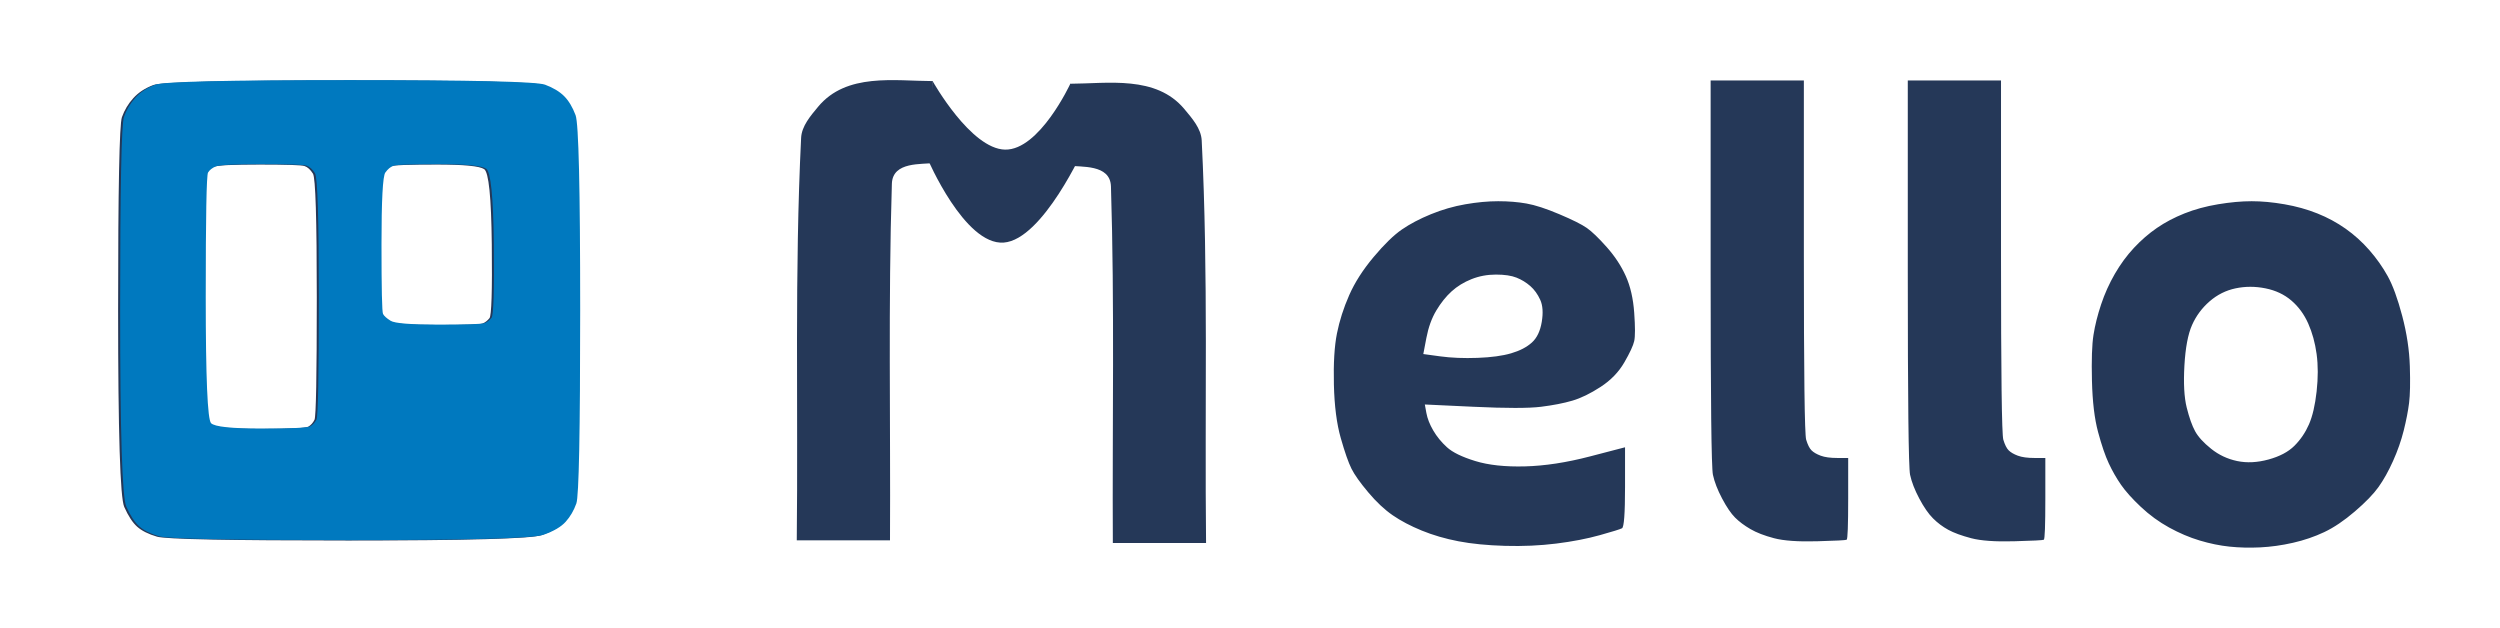 <?xml version="1.0" encoding="UTF-8" standalone="no"?>
<!DOCTYPE svg PUBLIC "-//W3C//DTD SVG 1.1//EN" "http://www.w3.org/Graphics/SVG/1.1/DTD/svg11.dtd">
<!-- Created with Vectornator (http://vectornator.io/) -->
<svg height="100%" stroke-miterlimit="10" style="fill-rule:nonzero;clip-rule:evenodd;stroke-linecap:round;stroke-linejoin:round;" version="1.1" viewBox="0 0 2803.67 703.98" width="100%" xml:space="preserve" xmlns="http://www.w3.org/2000/svg" xmlns:vectornator="http://vectornator.io" xmlns:xlink="http://www.w3.org/1999/xlink">
<defs/>
<g id="Layer-1" vectornator:layerName="Layer 1">
<path d="M390.406 90.256C253.859 90.256 181.015 91.97 171.874 95.398C162.733 98.826 155.306 103.683 149.592 109.967C143.879 116.252 139.594 123.393 136.737 131.392C133.881 139.39 132.453 211.663 132.453 348.21C132.453 484.757 134.738 558.172 139.308 568.456C143.879 578.74 148.735 586.167 153.877 590.738C159.019 595.309 166.446 599.022 176.159 601.879C185.872 604.735 257.287 606.164 390.406 606.164C523.525 606.164 595.798 604.164 607.224 600.165C618.651 596.166 626.935 591.309 632.077 585.596C637.219 579.883 641.218 573.027 644.075 565.028C646.932 557.03 648.36 484.757 648.36 348.21C648.36 211.663 646.646 138.819 643.218 129.678C639.79 120.537 635.505 113.395 630.363 108.253C625.221 103.111 618.08 98.826 608.938 95.398C599.797 91.97 526.953 90.256 390.406 90.256ZM290.996 184.525C321.276 184.525 338.13 185.096 341.558 186.239C344.986 187.382 348.128 190.238 350.985 194.809C353.841 199.38 355.27 245.657 355.27 333.641C355.27 421.625 354.413 467.332 352.699 470.759C350.985 474.187 348.699 476.758 345.843 478.472C342.986 480.186 324.704 481.043 290.996 481.043C257.287 481.043 238.434 479.044 234.434 475.044C230.435 471.045 228.435 423.911 228.435 333.641C228.435 243.372 229.292 196.809 231.006 193.952C232.72 191.095 235.577 188.81 239.576 187.096C243.575 185.382 260.715 184.525 290.996 184.525ZM489.817 184.525C520.097 184.525 537.808 186.239 542.95 189.667C548.092 193.095 550.949 221.09 551.52 273.652C552.092 326.214 551.235 353.923 548.949 356.78C546.664 359.637 544.093 361.636 541.236 362.779C538.38 363.922 521.24 364.493 489.817 364.493C458.394 364.493 440.397 363.065 435.827 360.208C431.256 357.351 428.399 354.78 427.257 352.495C426.114 350.21 425.543 324.214 425.543 274.509C425.543 224.804 426.971 197.951 429.828 193.952C432.684 189.953 435.827 187.382 439.255 186.239C442.683 185.096 459.537 184.525 489.817 184.525ZM1918.42 90.256C1918.42 161.958 1918.42 233.659 1918.42 305.361C1918.42 448.763 1919.27 524.464 1920.99 532.463C1922.7 540.461 1926.13 549.317 1931.27 559.029C1936.41 568.742 1941.27 575.883 1945.84 580.454C1950.41 585.025 1956.13 589.31 1962.98 593.309C1969.84 597.308 1978.69 600.736 1989.55 603.593C2000.4 606.449 2016.4 607.592 2037.54 607.021C2058.68 606.449 2069.82 605.878 2070.96 605.307C2072.1 604.735 2072.68 589.31 2072.68 559.029C2072.68 543.889 2072.68 528.749 2072.68 513.609C2068.68 513.609 2064.68 513.609 2060.68 513.609C2052.68 513.609 2046.39 512.752 2041.82 511.038C2037.25 509.324 2033.83 507.324 2031.54 505.039C2029.25 502.754 2027.26 498.754 2025.54 493.041C2023.83 487.328 2022.97 418.769 2022.97 287.364C2022.97 221.661 2022.97 155.959 2022.97 90.256C2005.54 90.256 1988.12 90.256 1970.69 90.256C1953.27 90.256 1935.84 90.256 1918.42 90.256ZM2139.52 90.256C2139.52 161.958 2139.52 233.659 2139.52 305.361C2139.52 448.763 2140.38 524.464 2142.09 532.463C2143.81 540.461 2147.23 549.317 2152.38 559.029C2157.52 568.742 2162.66 576.169 2167.8 581.311C2172.94 586.453 2178.66 590.738 2184.94 594.166C2191.23 597.594 2199.8 600.736 2210.65 603.593C2221.51 606.449 2237.5 607.592 2258.64 607.021C2279.78 606.449 2290.92 605.878 2292.06 605.307C2293.21 604.735 2293.78 589.31 2293.78 559.029C2293.78 543.889 2293.78 528.749 2293.78 513.609C2289.78 513.609 2285.78 513.609 2281.78 513.609C2273.78 513.609 2267.5 512.752 2262.93 511.038C2258.36 509.324 2254.93 507.324 2252.64 505.039C2250.36 502.754 2248.36 498.754 2246.64 493.041C2244.93 487.328 2244.07 418.769 2244.07 287.364C2244.07 221.661 2244.07 155.959 2244.07 90.256C2226.65 90.256 2209.22 90.256 2191.8 90.256C2174.37 90.256 2156.95 90.256 2139.52 90.256ZM1680.17 225.661C1668.75 225.661 1656.46 226.803 1643.32 229.089C1630.18 231.374 1617.33 235.088 1604.76 240.229C1592.19 245.371 1581.34 251.085 1572.19 257.369C1563.05 263.654 1552.48 273.938 1540.49 288.221C1528.49 302.504 1519.35 316.787 1513.06 331.07C1506.78 345.353 1502.21 359.637 1499.35 373.92C1496.49 388.203 1495.35 407.342 1495.92 431.338C1496.49 455.334 1499.06 475.33 1503.64 491.327C1508.21 507.324 1512.2 518.751 1515.63 525.607C1519.06 532.463 1525.35 541.318 1534.49 552.173C1543.63 563.029 1552.77 571.599 1561.91 577.883C1571.05 584.168 1581.91 589.881 1594.48 595.023C1607.05 600.165 1620.76 604.164 1635.61 607.021C1650.47 609.877 1667.89 611.591 1687.89 612.163C1707.88 612.734 1727.02 611.877 1745.31 609.592C1763.59 607.306 1779.87 604.164 1794.15 600.165C1808.44 596.166 1816.72 593.595 1819.01 592.452C1821.29 591.309 1822.43 575.883 1822.43 546.175C1822.43 531.32 1822.43 516.466 1822.43 501.611C1809.29 505.039 1796.15 508.467 1783.01 511.895C1756.73 518.751 1732.45 522.465 1710.17 523.036C1687.89 523.607 1669.32 521.608 1654.47 517.037C1639.61 512.466 1629.04 507.324 1622.76 501.611C1616.47 495.898 1611.33 489.613 1607.33 482.757C1603.33 475.901 1600.76 469.331 1599.62 463.047C1599.05 459.904 1598.48 456.762 1597.9 453.62C1616.19 454.477 1634.47 455.334 1652.75 456.191C1689.32 457.905 1714.45 457.905 1728.17 456.191C1741.88 454.477 1753.59 452.191 1763.3 449.335C1773.02 446.478 1783.58 441.336 1795.01 433.909C1806.44 426.482 1815.29 417.341 1821.58 406.485C1827.86 395.63 1831.58 387.632 1832.72 382.49C1833.86 377.348 1833.86 366.778 1832.72 350.781C1831.58 334.784 1828.43 321.072 1823.29 309.646C1818.15 298.219 1811.01 287.364 1801.87 277.08C1792.73 266.796 1785.3 259.655 1779.59 255.655C1773.87 251.656 1763.59 246.514 1748.73 240.229C1733.88 233.945 1721.6 229.946 1711.88 228.232C1702.17 226.518 1691.6 225.661 1680.17 225.661ZM1677.6 307.932C1687.32 307.932 1695.03 309.074 1700.74 311.36C1706.46 313.645 1711.6 316.787 1716.17 320.786C1720.74 324.786 1724.45 329.928 1727.31 336.212C1730.17 342.497 1730.74 350.781 1729.02 361.065C1727.31 371.349 1723.6 379.062 1717.88 384.204C1712.17 389.346 1704.46 393.345 1694.74 396.201C1685.03 399.058 1672.46 400.772 1657.04 401.343C1641.61 401.915 1627.61 401.343 1615.04 399.629C1608.76 398.772 1602.47 397.915 1596.19 397.058C1597.33 391.06 1598.48 385.061 1599.62 379.062C1601.9 367.064 1605.62 356.78 1610.76 348.21C1615.9 339.64 1621.61 332.499 1627.9 326.785C1634.18 321.072 1641.61 316.501 1650.18 313.074C1658.75 309.646 1667.89 307.932 1677.6 307.932ZM2525.17 225.661C2513.74 225.661 2501.17 226.803 2487.46 229.089C2473.75 231.374 2461.18 234.802 2449.75 239.372C2438.32 243.943 2428.04 249.371 2418.9 255.655C2409.76 261.94 2401.19 269.367 2393.19 277.937C2385.19 286.507 2378.05 296.219 2371.76 307.075C2365.48 317.93 2360.34 329.356 2356.34 341.354C2352.34 353.352 2349.48 364.779 2347.77 375.634C2346.06 386.489 2345.48 403.629 2346.06 427.053C2346.63 450.477 2348.91 469.617 2352.91 484.471C2356.91 499.326 2360.91 511.038 2364.91 519.608C2368.91 528.178 2373.48 536.176 2378.62 543.604C2383.76 551.031 2391.19 559.315 2400.9 568.456C2410.62 577.597 2421.18 585.31 2432.61 591.595C2444.04 597.88 2455.46 602.736 2466.89 606.164C2478.32 609.592 2489.46 611.877 2500.31 613.02C2511.17 614.162 2522.6 614.448 2534.59 613.877C2546.59 613.305 2558.87 611.591 2571.44 608.735C2584.01 605.878 2595.72 601.879 2606.58 596.737C2617.44 591.595 2628.86 583.882 2640.86 573.598C2652.86 563.314 2661.71 554.173 2667.43 546.175C2673.14 538.176 2678.57 528.463 2683.71 517.037C2688.85 505.61 2692.85 494.184 2695.71 482.757C2698.56 471.331 2700.56 461.047 2701.71 451.906C2702.85 442.765 2703.13 429.053 2702.56 410.77C2701.99 392.488 2699.13 373.634 2693.99 354.209C2688.85 334.784 2683.42 319.929 2677.71 309.646C2672 299.362 2665.14 289.649 2657.14 280.508C2649.14 271.367 2640.29 263.368 2630.58 256.512C2620.86 249.656 2610.29 243.943 2598.87 239.372C2587.44 234.802 2575.16 231.374 2562.02 229.089C2548.88 226.803 2536.59 225.661 2525.17 225.661ZM2523.67 321.643C2529.24 321.643 2534.88 322.215 2540.59 323.357C2552.02 325.643 2561.73 330.213 2569.73 337.069C2577.73 343.925 2584.01 352.495 2588.58 362.779C2593.15 373.063 2596.3 384.489 2598.01 397.058C2599.72 409.628 2599.72 423.625 2598.01 439.051C2596.3 454.477 2593.44 466.76 2589.44 475.901C2585.44 485.043 2580.01 493.041 2573.16 499.897C2566.3 506.753 2556.59 511.895 2544.02 515.323C2531.45 518.751 2519.74 519.322 2508.88 517.037C2498.03 514.752 2488.32 510.181 2479.75 503.325C2471.18 496.469 2465.18 489.899 2461.75 483.614C2458.32 477.33 2455.18 468.474 2452.32 457.048C2449.47 445.621 2448.61 429.91 2449.75 409.913C2450.89 389.917 2453.75 374.777 2458.32 364.493C2462.89 354.209 2469.46 345.353 2478.03 337.926C2486.6 330.499 2496.31 325.643 2507.17 323.357C2512.6 322.215 2518.1 321.643 2523.67 321.643Z" fill="#253858" fill-rule="nonzero" opacity="1" stroke="none"/>
<path d="M893.553 605.991C895.178 455.532 891.028 304.9 898.427 154.614C899.079 141.371 909.025 129.905 917.495 119.703C949.283 81.423 1003.32 90.825 1046.1 90.941C1046.95 136.79 1046.95 136.79 1047.81 182.639C1034.28 184.808 1001.01 180.661 1000.21 206.056C996.065 339.305 998.809 472.679 998.106 605.991C945.83 605.991 945.83 605.991 893.553 605.991ZM1352.56 608.979C1350.93 458.479 1355.21 307.799 1347.67 157.479C1346.99 144.058 1336.76 132.52 1328.14 122.209C1296.45 84.294 1242.44 93.749 1200.02 93.928C1199.16 139.777 1199.16 139.777 1198.31 185.626C1211.84 187.795 1245.11 183.649 1245.9 209.044C1250.05 342.293 1247.31 475.667 1248.01 608.979C1300.29 608.979 1300.29 608.979 1352.56 608.979Z" fill="#253858" fill-rule="nonzero" opacity="1" stroke="none"/>
<path d="M1046.09 91.263C1046.09 91.263 1088.62 167.05 1127.15 167.789C1165.67 168.529 1200.19 94.221 1200.19 94.221L1216.04 165.233C1216.04 165.233 1169.6 268.817 1125.66 272.048C1081.72 275.279 1040.27 178.159 1040.27 178.159" fill="#253858" fill-rule="nonzero" opacity="1" stroke="none"/>
<path d="M1196.49 186.908C1208.1 176.395 1208.1 176.395 1219.71 165.882C1213.1 172.302 1213.1 172.302 1206.5 178.721" fill="#253858" fill-rule="nonzero" opacity="1" stroke="none"/>
<path d="M1206.43 184.407C1172.8 175.291 1208.75 109.439 1236.49 122.342C1241.74 124.786 1239.61 132.364 1242.06 136.808" fill="#253858" fill-rule="nonzero" opacity="1" stroke="none"/>
<path d="M1191.85 127.679C1195.99 119.955 1223.23 103.454 1226.37 121.442C1228.27 132.38 1204.09 163.184 1195.6 170.605" fill="#253858" fill-rule="nonzero" opacity="1" stroke="none"/>
<path d="M1200.58 96.317C1192.63 114.995 1206.25 118.119 1219.03 116.64" fill="#253858" fill-rule="nonzero" opacity="1" stroke="none"/>
<path d="M1198.03 105.273C1214.05 108.763 1204.41 128.637 1193 130.893C1192.67 126.261 1192.38 128.888 1195.14 123.251" fill="#253858" fill-rule="nonzero" opacity="1" stroke="none"/>
<path d="M1254.83 478.921C1256.46 476.43 1256.46 476.43 1258.1 473.939C1251.48 480.628 1253.49 476.845 1251.34 484.867C1253.17 479.994 1253.17 479.994 1255 475.122" fill="#253858" fill-rule="nonzero" opacity="1" stroke="#253858" stroke-linecap="butt" stroke-linejoin="round" stroke-width="1.187"/>
<path d="M1255.35 468.942C1255.86 468.516 1255.56 468.586 1256.27 468.893" fill="#253858" fill-rule="nonzero" opacity="1" stroke="none"/>
<path d="M1257.49 467.633C1254.14 471.038 1255.8 468.772 1253.57 475.101C1256.06 469.378 1254.66 471.812 1257.49 467.633Z" fill="#253858" fill-rule="nonzero" opacity="1" stroke="none"/>
<path d="M1254.48 476.342C1254.17 479.823 1253.4 478.872 1254.55 480.012" fill="#253858" fill-rule="nonzero" opacity="1" stroke="#253858" stroke-linecap="butt" stroke-linejoin="round" stroke-width="1.187"/>
<path d="M1254.74 476.267C1254.59 479.182 1254.89 478.027 1254.25 479.821" fill="#253858" fill-rule="nonzero" opacity="1" stroke="#253858" stroke-linecap="butt" stroke-linejoin="round" stroke-width="1.187"/>
<path d="M1256.89 468.523C1256.09 468.449 1255.41 471.49 1255.67 472.067" fill="none" opacity="1" stroke="#253858" stroke-linecap="butt" stroke-linejoin="round" stroke-width="1.187"/>
<path d="M392.702 89.818C256.155 89.818 183.311 91.532 174.17 94.96C165.029 98.388 157.602 103.244 151.888 109.528C146.175 115.813 141.89 122.955 139.034 130.953C136.177 138.952 134.749 211.224 134.749 347.771C134.749 484.318 137.034 557.734 141.605 568.017C146.175 578.301 151.031 585.729 156.173 590.299C161.315 594.87 168.743 598.583 178.455 601.44C188.168 604.297 259.583 605.725 392.702 605.725C525.821 605.725 598.094 603.725 609.521 599.726C620.947 595.727 629.231 590.871 634.373 585.157C639.515 579.444 643.515 572.588 646.371 564.59C649.228 556.591 650.656 484.318 650.656 347.771C650.656 211.224 648.942 138.38 645.514 129.239C642.086 120.098 637.801 112.956 632.659 107.814C627.517 102.672 620.376 98.388 611.235 94.96C602.093 91.532 529.249 89.818 392.702 89.818ZM293.292 184.086C323.572 184.086 340.426 184.658 343.854 185.8C347.282 186.943 350.424 189.8 353.281 194.37C356.138 198.941 357.566 245.218 357.566 333.202C357.566 421.187 356.709 466.893 354.995 470.321C353.281 473.749 350.996 476.32 348.139 478.034C345.282 479.748 327 480.605 293.292 480.605C259.583 480.605 240.73 478.605 236.73 474.606C232.731 470.606 230.731 423.472 230.731 333.202C230.731 242.933 231.588 196.37 233.302 193.513C235.016 190.657 237.873 188.371 241.872 186.657C245.872 184.943 263.011 184.086 293.292 184.086ZM492.113 184.086C522.393 184.086 540.104 185.8 545.246 189.228C550.388 192.656 553.245 220.651 553.816 273.213C554.388 325.775 553.531 353.485 551.245 356.341C548.96 359.198 546.389 361.197 543.532 362.34C540.676 363.483 523.536 364.054 492.113 364.054C460.69 364.054 442.693 362.626 438.123 359.769C433.552 356.913 430.696 354.342 429.553 352.056C428.41 349.771 427.839 323.776 427.839 274.07C427.839 224.365 429.267 197.513 432.124 193.513C434.981 189.514 438.123 186.943 441.551 185.8C444.979 184.658 461.833 184.086 492.113 184.086Z" fill="#0079bf" fill-rule="nonzero" opacity="1" stroke="none"/>
</g>
</svg>
